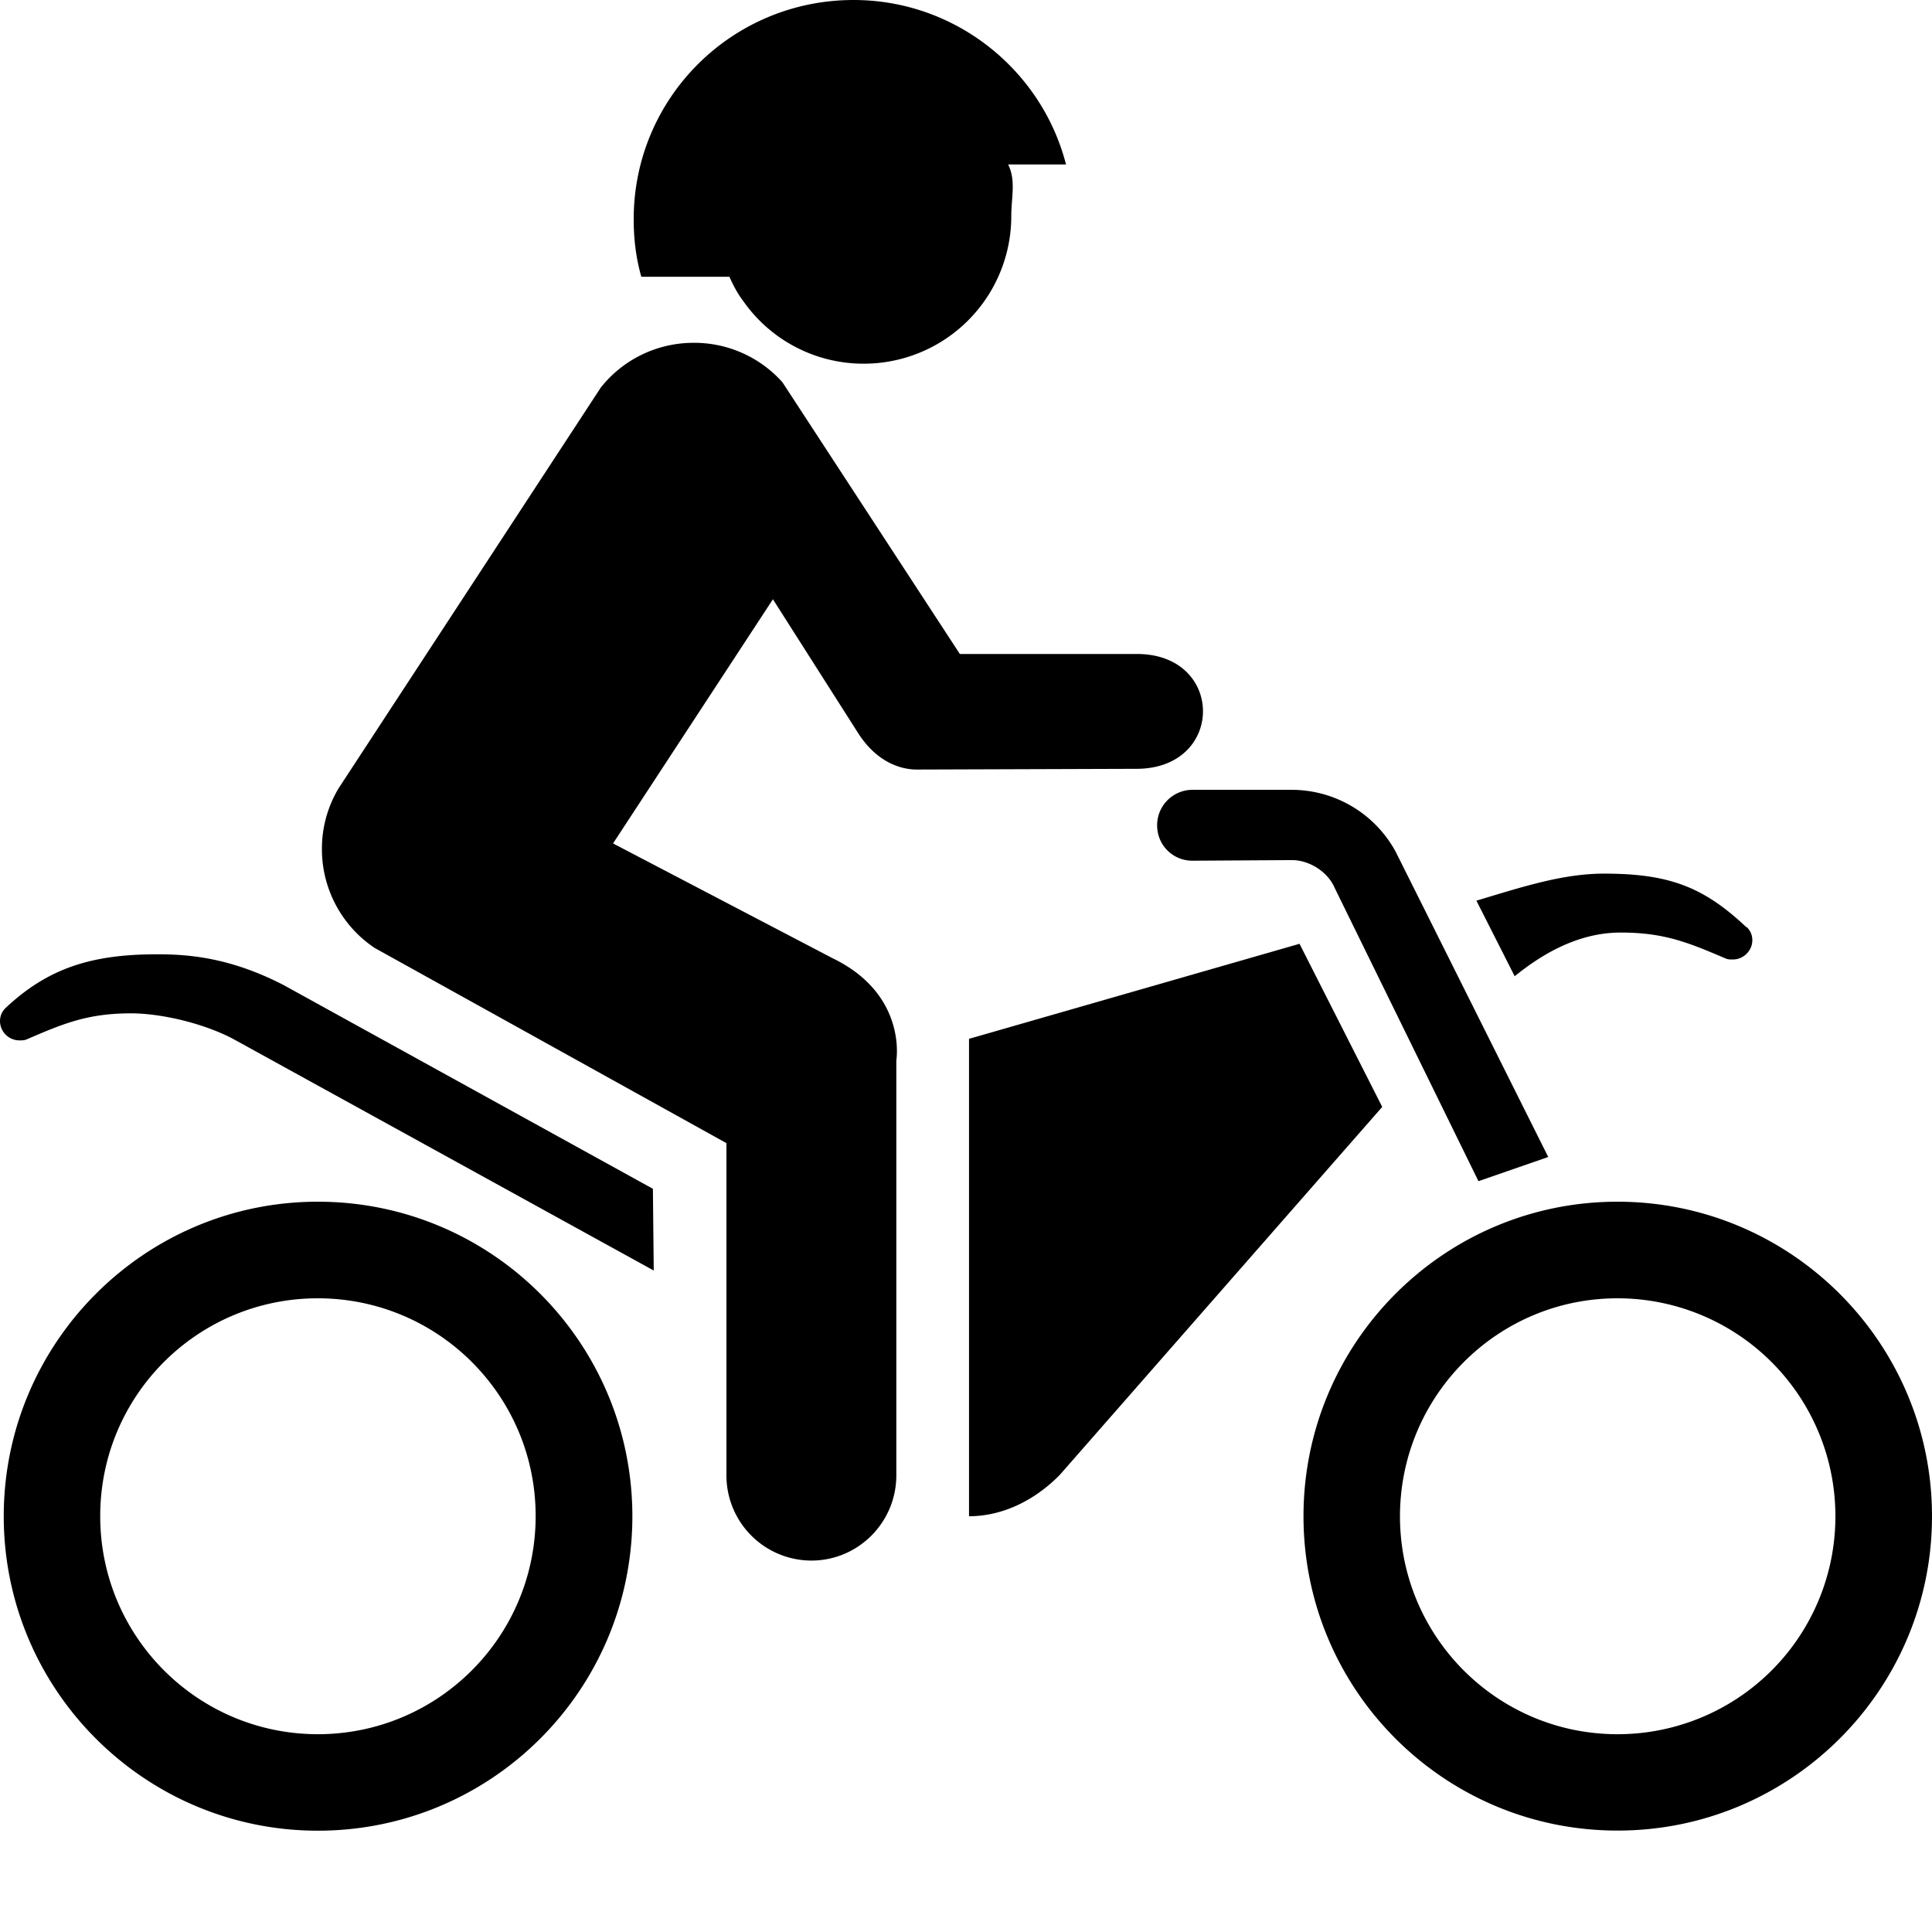 <svg xmlns="http://www.w3.org/2000/svg" fill="currentColor" width="1em" height="1em" viewBox="0 0 16 16"><path d="M8.828 1.361C8.627 0.58 7.913 0 7.069 0 6.062 0 5.248 0.81 5.248 1.815c0 0.17 0.02 0.324 0.063 0.477h0.73c0.054 0.126 0.112 0.198 0.112 0.198a1.216 1.216 0 0 0 0.999 0.522 1.222 1.222 0 0 0 1.223-1.222c0-0.155 0.04-0.295-0.026-0.428h0.48v-0.001z m-0.051 10.853c-0.191 0.195-0.454 0.342-0.752 0.343V8.603l2.737-0.787 0.685 1.351L8.777 12.214z" />,<path d="M6.48 3.166a0.979 0.979 0 0 0-0.735-0.327c-0.311 0-0.59 0.144-0.769 0.37l-2.171 3.318a0.972 0.972 0 0 0-0.139 0.504 0.984 0.984 0 0 0 0.436 0.819l2.914 1.617V12.218A0.705 0.705 0 0 0 6.72 12.924c0.387 0 0.703-0.316 0.703-0.706V8.782s0.093-0.547-0.529-0.847l-1.817-0.95 1.324-2.022 0.703 1.104c0.14 0.222 0.33 0.31 0.502 0.306l1.806-0.006c0.734 0 0.734-0.954 0-0.951H7.949L6.48 3.166z m7.985 4.511c0.029 0.028 0.047 0.064 0.047 0.11 0 0.086-0.074 0.159-0.16 0.159-0.024 0-0.04 0-0.058-0.007-0.312-0.133-0.51-0.216-0.872-0.216-0.241 0-0.536 0.083-0.878 0.362l-0.317-0.626c0.395-0.119 0.72-0.224 1.058-0.224 0.541 0 0.826 0.112 1.178 0.444z" />,<path d="M2.349 8.158l3.058 1.687 0.007 0.677L1.922 8.599c-0.253-0.13-0.593-0.206-0.834-0.207-0.361 0-0.56 0.083-0.87 0.217-0.019 0.007-0.035 0.007-0.058 0.007A0.161 0.161 0 0 1 0 8.458c0-0.047 0.018-0.083 0.047-0.111 0.354-0.332 0.715-0.444 1.256-0.444 0.277 0 0.614 0.032 1.048 0.256z m0.283 6.204c0.996 0 1.803-0.807 1.804-1.805S3.629 10.752 2.632 10.752c-0.996 0-1.803 0.806-1.802 1.805 0 0.997 0.807 1.805 1.803 1.805zM0.031 12.557c0-1.437 1.166-2.605 2.601-2.605 1.44 0 2.605 1.167 2.605 2.605 0 1.437-1.165 2.604-2.605 2.604C1.197 15.161 0.031 13.994 0.031 12.557z m13.364 1.805A1.803 1.803 0 0 0 15.2 12.557 1.804 1.804 0 0 0 13.395 10.752c-0.993 0-1.8 0.807-1.801 1.805 0 0.998 0.807 1.805 1.801 1.805z m-2.6-1.805c0-1.437 1.163-2.605 2.6-2.605C14.832 9.952 16 11.12 16 12.557s-1.168 2.604-2.605 2.603c-1.437 0-2.6-1.166-2.6-2.603z m2.027-2.975L11.558 7.053a0.981 0.981 0 0 0-0.86-0.512h-0.824a0.293 0.293 0 0 0-0.291 0.295c0 0.163 0.13 0.292 0.292 0.292l0.825-0.005c0.14 0 0.295 0.094 0.353 0.23l1.191 2.429 0.58-0.201z" /></svg>